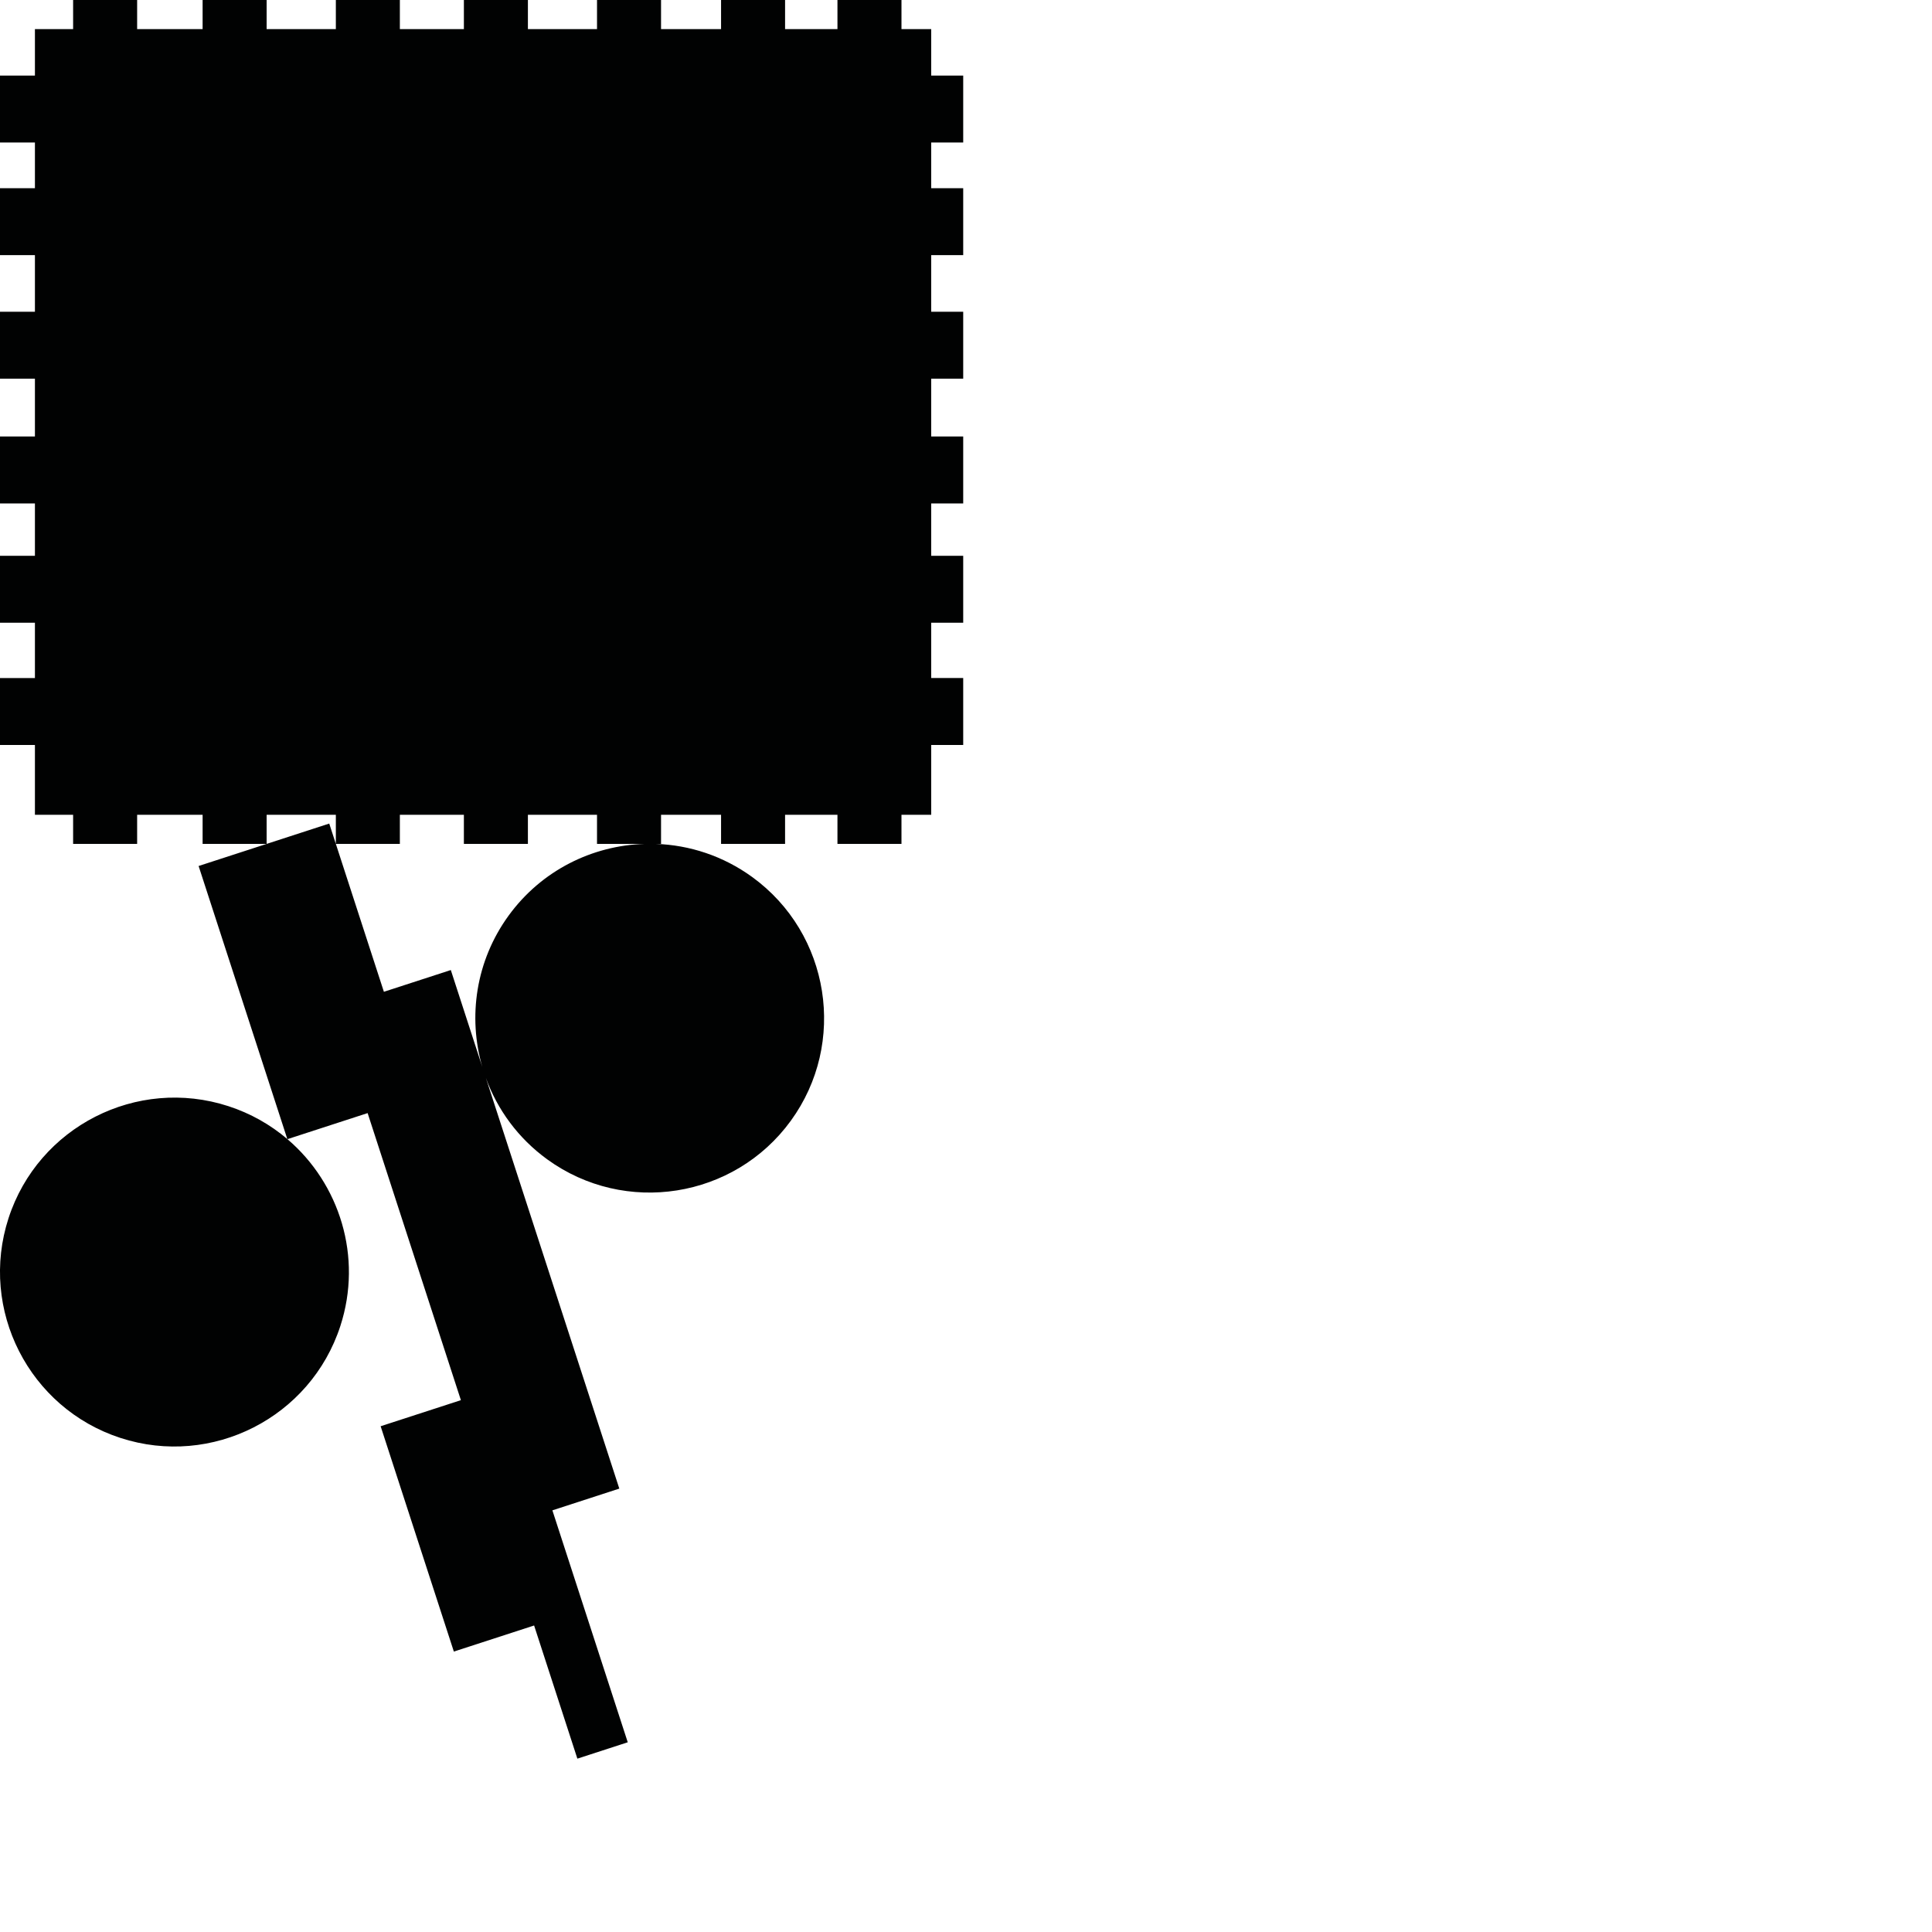 <?xml version="1.0" encoding="utf-8"?>
<!-- Generator: Adobe Illustrator 16.0.0, SVG Export Plug-In . SVG Version: 6.00 Build 0)  -->
<!DOCTYPE svg PUBLIC "-//W3C//DTD SVG 1.1//EN" "http://www.w3.org/Graphics/SVG/1.1/DTD/svg11.dtd">
<svg version="1.1" id="Calque_1" xmlns="http://www.w3.org/2000/svg" xmlns:xlink="http://www.w3.org/1999/xlink" x="0px" y="0px"
	 width="1190.551px" height="1190.551px" viewBox="0 0 1190.551 1190.551" enable-background="new 0 0 1190.551 1190.551"
	 xml:space="preserve">
<path fill="#010202" d="M593.559,87.805V46.561h-19.725V17.93h-18.318V0h-39.453v17.93h-32.276V0h-39.449v17.93h-36.986V0h-39.454
	v17.93H325.31V0h-39.452v17.93h-39.452V0h-39.448v17.93h-42.652V0h-39.451v17.93H84.506V0H45.055v17.93H21.519v28.631H0v41.244
	h21.519v28.165H0v41.242h21.519v34.886H0v41.246h21.519v35.638H0v41.245h21.519v32.279H0v41.243h21.519v34.071H0v41.244h21.519
	v43.039h23.536v17.932h39.451v-17.932h40.348v17.932h39.45l-41.917,13.619l54.674,168.271c-10.375-8.829-22.6-15.82-36.339-20.284
	C84.348,663.324,23.581,694.284,5.264,750.659c-18.317,56.374,12.646,117.142,69.019,135.458
	c56.375,18.317,117.142-12.646,135.458-69.02c13.844-42.606-0.466-87.718-32.617-115.12l49.414-16.055l57.478,176.896
	l-49.455,16.069l45.117,138.855l49.454-16.068l26.661,82.053l31.043-10.086l-46.438-142.923l41.237-13.399l-82.23-253.078
	c7.064,19.467,19.802,37.101,37.782,50.163c47.954,34.841,115.315,24.173,150.156-23.781
	c34.841-47.956,24.172-115.315-23.783-150.157c-17.984-13.067-38.699-19.732-59.405-20.431h3.197v-17.932h36.986v17.932h39.449
	v-17.932h32.276v17.932h39.453v-17.932h18.318v-43.039h19.725v-41.244h-19.725v-34.071h19.725v-41.243h-19.725v-32.279h19.725
	v-41.245h-19.725v-35.638h19.725v-41.246h-19.725v-34.886h19.725V115.97h-19.725V87.805H593.559z M313.404,564.248
	c-20.271,27.899-25.133,62.364-16.215,93.176l-19.384-59.658l-41.238,13.399L202.884,507.5l-38.579,12.535v-17.931h42.652v17.932
	h39.448v-17.932h39.452v17.932h39.452v-17.932h42.587v17.932h29.147C364.973,521.065,333.681,536.339,313.404,564.248z"/>
</svg>
